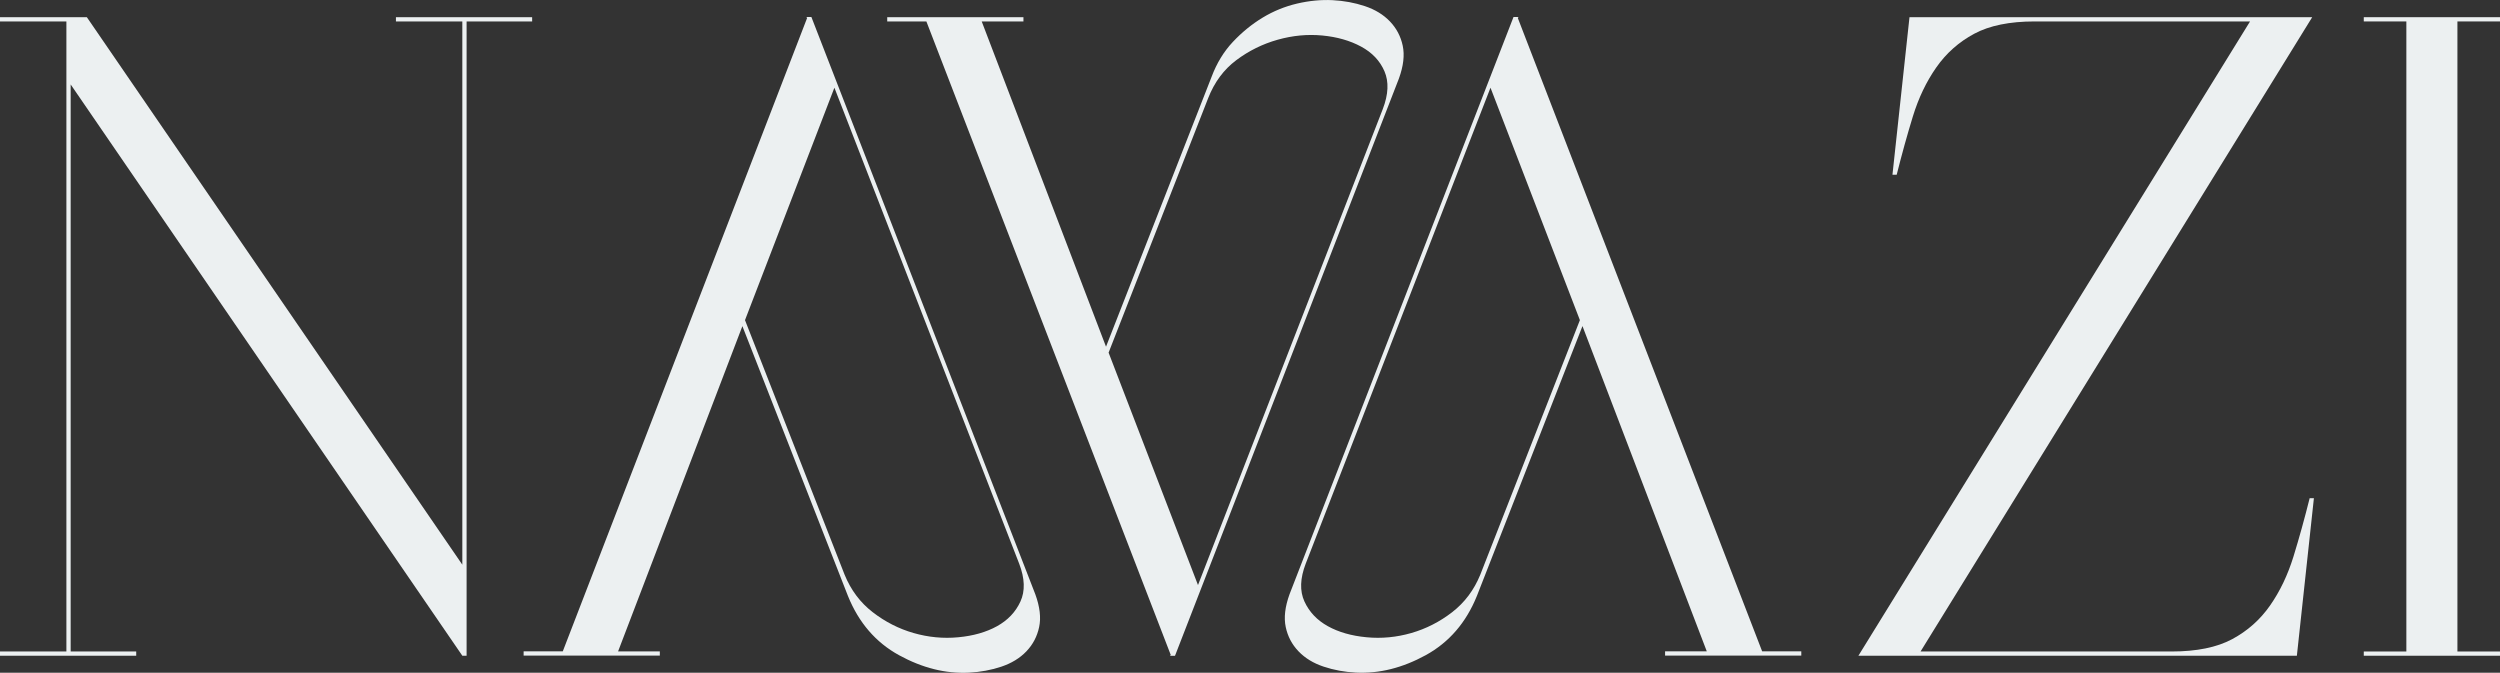 <?xml version="1.0" encoding="UTF-8"?>
<svg id="Layer_2" data-name="Layer 2" xmlns="http://www.w3.org/2000/svg" viewBox="0 0 766.24 206.2">
  <rect x="0" y="0" width="766.24" height="206.2" fill="#333333" stroke="none"/>
  <defs>
    <style>
      .cls-1 {
        fill: #ecf0f1;
      }
    </style>
  </defs>
  <g id="Layer_1-2" data-name="Layer 1">
    <g>
      <path class="cls-1" d="M121.35,5.27h41.75v1.3h-20.09V200.99h-1.3L21.66,25.88V199.68h20.09v1.3H0v-1.3H20.35V6.57H0v-1.3H26.62l115.08,167.8V6.57h-20.35v-1.3Z"/>
      <path class="cls-1" d="M202.24,200.94h-41.75v-1.3h12S247.39,5.48,247.39,5.48l-.26-.26h1.56s68.63,176.93,68.63,176.93c1.39,3.83,1.79,7.18,1.17,10.05-.61,2.87-1.91,5.35-3.91,7.44-2,2.09-4.57,3.65-7.7,4.7-3.13,1.04-6.43,1.65-9.92,1.83-7.13,.35-14.26-1.44-21.4-5.35-7.13-3.91-12.35-9.96-15.66-18.14l-32.36-82.72-38.1,99.69h12.79v1.3Zm56.63-24.79c1.92,4.7,4.79,8.53,8.61,11.48,3.83,2.96,8,5.09,12.53,6.39,4.53,1.3,9.09,1.74,13.7,1.3,4.61-.43,8.57-1.57,11.87-3.39,3.31-1.83,5.7-4.35,7.18-7.57,1.48-3.22,1.35-7.09-.39-11.61L255.74,26.88l-27.4,71.24,30.53,78.03Z"/>
      <path class="cls-1" d="M313.68,6.57h-12.79l38.1,99.69,32.36-82.72c1.57-4.18,3.74-7.74,6.52-10.7,2.78-2.96,5.83-5.44,9.13-7.44,3.3-2,6.83-3.43,10.57-4.31,3.74-.87,7.35-1.21,10.83-1.04,3.48,.18,6.79,.78,9.92,1.83,3.13,1.04,5.7,2.61,7.7,4.7,2,2.09,3.3,4.57,3.91,7.44,.61,2.87,.22,6.22-1.17,10.05l-68.63,176.93h-1.56l.26-.26L283.93,6.57h-12v-1.3h41.75v1.3Zm53.5,172.75l56.63-145.87c1.74-4.52,1.91-8.39,.52-11.61-1.39-3.22-3.78-5.74-7.18-7.57-3.39-1.83-7.35-2.96-11.87-3.39-4.53-.43-9.09,0-13.7,1.3-4.61,1.3-8.83,3.39-12.66,6.26-3.83,2.87-6.7,6.74-8.61,11.61l-30.53,78.03,27.4,71.24Z"/>
      <path class="cls-1" d="M510.33,199.63h12.79l-38.1-99.69-32.36,82.72c-3.31,8.18-8.53,14.22-15.66,18.14-7.14,3.91-14.27,5.7-21.4,5.35-3.48-.18-6.79-.78-9.92-1.83-3.13-1.04-5.7-2.61-7.7-4.7-2-2.09-3.31-4.57-3.91-7.44-.61-2.87-.22-6.22,1.17-10.05L463.88,5.22h1.57l-.26,.26,74.9,194.15h12v1.3h-41.75v-1.3Zm-26.1-101.51l-27.4-71.24-56.63,145.87c-1.74,4.53-1.87,8.4-.39,11.61,1.48,3.22,3.87,5.74,7.18,7.57,3.3,1.83,7.26,2.96,11.87,3.39,4.61,.44,9.17,0,13.7-1.3,4.52-1.3,8.7-3.43,12.53-6.39,3.82-2.96,6.69-6.79,8.61-11.48l30.53-78.03Z"/>
      <path class="cls-1" d="M689.63,6.57h-66.02c-7.66,0-13.83,1.26-18.53,3.78-4.7,2.52-8.57,5.96-11.61,10.31-3.05,4.35-5.44,9.35-7.18,15.01-1.74,5.66-3.39,11.61-4.96,17.88h-1.3l5.22-48.28h123.43l-120.04,194.41h76.98c7.65,0,13.83-1.26,18.53-3.78,4.7-2.52,8.57-5.96,11.61-10.31,3.04-4.35,5.43-9.35,7.18-15.01,1.74-5.65,3.39-11.61,4.96-17.88h1.3l-5.22,48.28h-134.39L689.63,6.57Z"/>
      <path class="cls-1" d="M724.49,199.68h13.05V6.57h-13.05v-1.3h41.75v1.3h-13.05V199.68h13.05v1.3h-41.75v-1.3Z"/>
    </g>
  </g>
</svg>